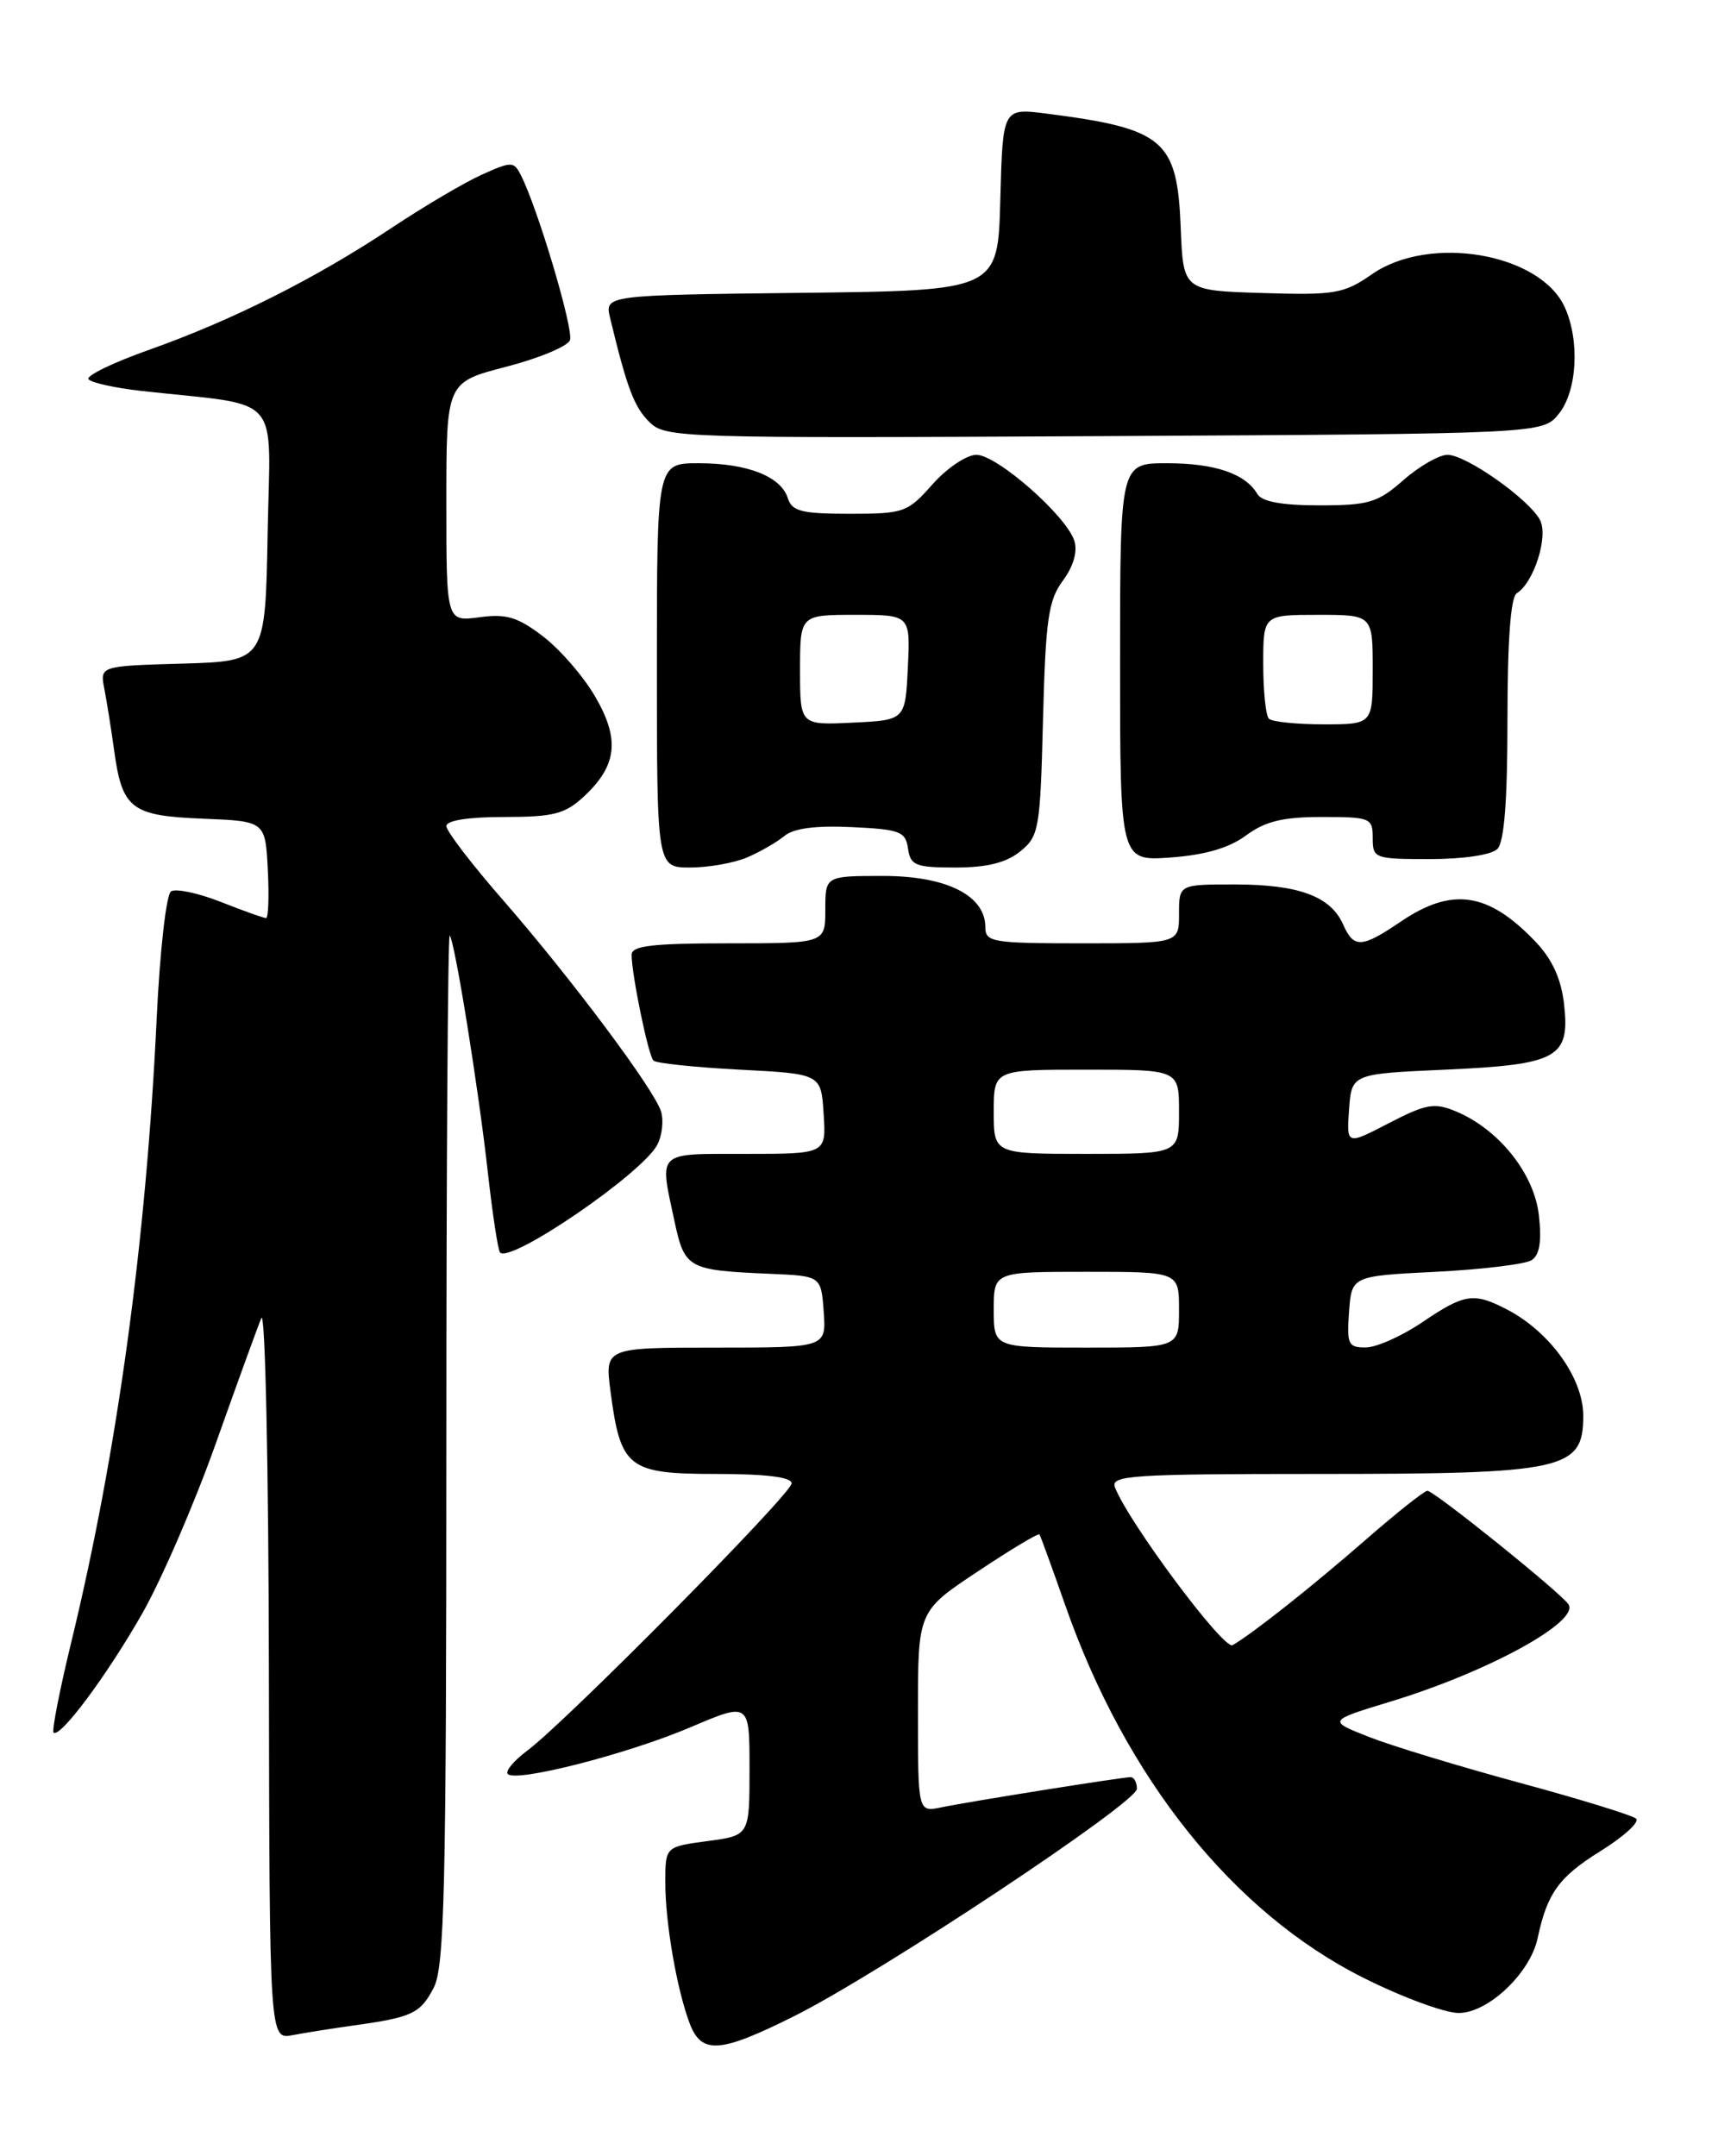 <?xml version="1.0" encoding="UTF-8" standalone="no"?>
<!DOCTYPE svg PUBLIC "-//W3C//DTD SVG 1.1//EN" "http://www.w3.org/Graphics/SVG/1.1/DTD/svg11.dtd" >
<svg xmlns="http://www.w3.org/2000/svg" xmlns:xlink="http://www.w3.org/1999/xlink" version="1.1" viewBox="0 0 204 256">
 <g >
 <path fill="currentColor"
d=" M 94.27 239.39 C 104.40 234.34 135.00 214.04 135.00 212.38 C 135.00 211.62 134.66 211.00 134.25 211.00 C 133.21 211.01 115.12 213.89 111.75 214.59 C 109.00 215.16 109.00 215.16 109.00 203.23 C 109.00 191.29 109.00 191.29 116.10 186.58 C 120.00 183.98 123.30 182.00 123.43 182.18 C 123.55 182.36 124.91 186.08 126.44 190.45 C 133.63 211.09 146.43 227.09 161.95 234.85 C 166.50 237.13 171.57 239.00 173.21 239.00 C 176.70 239.00 181.70 234.27 182.58 230.13 C 183.71 224.78 185.11 222.85 190.03 219.79 C 192.80 218.07 194.71 216.33 194.28 215.93 C 193.85 215.53 187.64 213.62 180.49 211.68 C 173.33 209.74 165.27 207.29 162.57 206.23 C 157.66 204.30 157.66 204.30 165.04 202.05 C 176.66 198.53 187.67 192.50 186.23 190.46 C 185.19 188.98 170.29 177.00 169.49 177.00 C 169.13 177.00 165.83 179.62 162.16 182.82 C 155.78 188.38 148.79 193.92 146.36 195.33 C 145.31 195.93 133.97 180.70 132.39 176.58 C 131.85 175.17 134.39 175.00 156.43 175.00 C 185.84 175.00 188.00 174.53 188.00 168.09 C 188.00 163.62 184.03 158.10 178.90 155.45 C 174.99 153.43 173.90 153.59 168.90 156.98 C 166.48 158.62 163.46 159.97 162.19 159.98 C 160.09 160.00 159.91 159.62 160.19 155.75 C 160.50 151.50 160.50 151.50 170.50 151.00 C 176.00 150.72 181.11 150.10 181.87 149.62 C 182.82 149.00 183.08 147.40 182.73 144.28 C 182.17 139.32 177.95 134.05 172.85 131.94 C 170.32 130.89 169.33 131.07 164.92 133.35 C 159.89 135.96 159.89 135.96 160.19 131.73 C 160.50 127.50 160.50 127.50 171.60 127.00 C 185.00 126.40 186.44 125.60 185.72 119.21 C 185.38 116.23 184.32 113.90 182.36 111.84 C 176.74 105.92 172.43 105.28 166.32 109.43 C 161.69 112.57 160.75 112.62 159.49 109.77 C 158.01 106.43 154.26 105.03 146.75 105.01 C 140.00 105.00 140.00 105.00 140.00 108.50 C 140.00 112.00 140.00 112.00 128.50 112.00 C 117.81 112.00 117.00 111.86 117.00 110.07 C 117.00 106.31 112.38 104.00 104.87 104.00 C 98.00 104.00 98.00 104.00 98.00 108.00 C 98.00 112.00 98.00 112.00 86.50 112.00 C 77.46 112.00 75.00 112.29 75.00 113.36 C 75.00 115.69 76.98 125.32 77.59 125.92 C 77.90 126.24 82.51 126.72 87.83 127.00 C 97.50 127.50 97.50 127.50 97.80 132.25 C 98.11 137.00 98.11 137.00 88.55 137.00 C 77.85 137.00 78.29 136.59 80.08 144.95 C 81.30 150.63 81.65 150.82 91.50 151.24 C 97.50 151.50 97.50 151.50 97.81 155.75 C 98.11 160.00 98.11 160.00 84.96 160.00 C 71.81 160.00 71.81 160.00 72.50 165.25 C 73.69 174.30 74.59 175.00 85.02 175.00 C 90.99 175.00 94.00 175.38 94.00 176.12 C 94.00 177.35 67.27 204.37 62.60 207.86 C 61.00 209.05 59.97 210.30 60.30 210.63 C 61.31 211.64 74.50 208.26 81.98 205.08 C 89.00 202.09 89.00 202.09 89.00 210.01 C 89.00 217.93 89.00 217.93 84.00 218.59 C 79.00 219.26 79.00 219.26 79.00 223.49 C 79.00 228.33 80.37 236.21 81.90 240.25 C 83.30 243.93 85.49 243.78 94.27 239.39 Z  M 42.00 240.48 C 48.97 239.51 49.92 239.06 51.51 235.98 C 52.78 233.52 53.00 224.14 53.00 171.88 C 53.00 138.21 53.18 110.85 53.40 111.08 C 54.00 111.72 56.84 129.35 57.95 139.39 C 58.50 144.28 59.14 148.47 59.38 148.71 C 60.66 150.00 76.20 139.37 78.03 135.95 C 78.62 134.84 78.83 133.04 78.49 131.95 C 77.63 129.27 67.82 116.15 59.69 106.82 C 56.01 102.61 53.00 98.67 53.00 98.08 C 53.00 97.41 55.62 97.00 59.85 97.00 C 65.71 97.00 67.09 96.65 69.31 94.59 C 73.29 90.90 73.64 87.77 70.65 82.67 C 69.25 80.27 66.46 77.06 64.46 75.54 C 61.47 73.26 60.12 72.85 56.91 73.29 C 53.00 73.81 53.00 73.81 53.00 59.60 C 53.00 45.39 53.00 45.39 60.09 43.55 C 63.99 42.54 67.40 41.12 67.68 40.39 C 68.15 39.16 63.83 24.64 61.84 20.78 C 61.01 19.15 60.74 19.15 57.23 20.73 C 55.18 21.65 50.33 24.51 46.45 27.09 C 37.47 33.06 27.58 38.03 17.77 41.51 C 13.51 43.01 10.25 44.59 10.50 45.01 C 10.76 45.42 13.57 46.05 16.74 46.41 C 33.81 48.30 32.08 46.36 31.78 63.35 C 31.50 78.50 31.50 78.50 21.68 78.79 C 11.86 79.07 11.86 79.07 12.39 81.79 C 12.68 83.28 13.20 86.53 13.54 89.00 C 14.50 96.05 15.55 96.86 24.08 97.20 C 31.50 97.50 31.50 97.50 31.80 103.25 C 31.96 106.41 31.87 109.00 31.59 109.00 C 31.30 109.00 28.89 108.14 26.21 107.08 C 23.54 106.03 20.88 105.47 20.31 105.83 C 19.74 106.21 18.98 112.90 18.60 121.00 C 17.35 147.42 13.93 172.42 8.48 194.90 C 7.09 200.61 6.14 205.48 6.36 205.70 C 7.10 206.43 12.62 199.04 16.84 191.66 C 19.13 187.66 23.07 178.57 25.60 171.45 C 28.13 164.33 30.57 157.60 31.03 156.50 C 31.49 155.39 31.89 174.00 31.93 198.33 C 32.00 242.16 32.00 242.16 34.75 241.63 C 36.26 241.34 39.52 240.83 42.00 240.48 Z  M 88.70 101.81 C 90.24 101.15 92.24 100.00 93.13 99.26 C 94.23 98.34 96.86 98.00 101.13 98.20 C 106.87 98.47 107.53 98.72 107.82 100.75 C 108.11 102.76 108.70 103.00 113.46 103.00 C 117.21 103.00 119.48 102.43 121.14 101.09 C 123.38 99.28 123.52 98.46 123.85 85.41 C 124.16 73.55 124.48 71.27 126.21 68.94 C 127.47 67.23 127.97 65.48 127.57 64.21 C 126.62 61.23 118.38 54.00 115.94 54.00 C 114.78 54.00 112.43 55.58 110.73 57.50 C 107.77 60.85 107.34 61.00 100.88 61.00 C 95.20 61.00 94.04 60.71 93.55 59.15 C 92.72 56.56 88.75 55.00 82.95 55.00 C 78.00 55.00 78.00 55.00 78.00 79.00 C 78.00 103.00 78.00 103.00 81.95 103.00 C 84.13 103.00 87.16 102.46 88.70 101.81 Z  M 147.96 99.19 C 150.24 97.51 152.32 97.00 156.96 97.00 C 162.74 97.00 163.00 97.11 163.00 99.50 C 163.00 101.92 163.21 102.00 169.80 102.00 C 173.76 102.00 177.10 101.50 177.80 100.80 C 178.62 99.98 179.00 95.10 179.00 85.36 C 179.00 76.09 179.38 70.88 180.10 70.44 C 182.14 69.18 183.89 63.66 182.86 61.73 C 181.52 59.24 174.09 54.00 171.88 54.00 C 170.89 54.00 168.53 55.35 166.65 57.00 C 163.60 59.68 162.54 60.00 156.67 60.00 C 152.20 60.00 149.84 59.57 149.30 58.65 C 147.87 56.23 144.25 55.00 138.57 55.00 C 133.00 55.00 133.00 55.00 133.00 78.62 C 133.00 102.24 133.00 102.24 139.00 101.81 C 143.09 101.51 145.95 100.68 147.96 99.19 Z  M 185.09 49.14 C 187.28 46.44 187.61 40.44 185.80 36.47 C 182.88 30.06 169.77 27.81 162.94 32.54 C 159.56 34.88 158.56 35.06 149.89 34.79 C 140.50 34.50 140.50 34.50 140.20 27.03 C 139.79 16.60 138.23 15.28 124.28 13.49 C 119.07 12.82 119.07 12.82 118.78 23.66 C 118.50 34.50 118.50 34.50 95.15 34.77 C 71.79 35.04 71.79 35.04 72.45 37.77 C 74.45 46.07 75.29 48.29 77.08 50.08 C 79.00 52.00 80.43 52.04 131.11 51.78 C 183.18 51.50 183.18 51.50 185.09 49.14 Z  M 118.00 155.50 C 118.00 151.00 118.00 151.00 129.00 151.00 C 140.00 151.00 140.00 151.00 140.00 155.50 C 140.00 160.00 140.00 160.00 129.00 160.00 C 118.00 160.00 118.00 160.00 118.00 155.50 Z  M 118.00 132.00 C 118.00 127.00 118.00 127.00 129.00 127.00 C 140.00 127.00 140.00 127.00 140.00 132.00 C 140.00 137.00 140.00 137.00 129.00 137.00 C 118.00 137.00 118.00 137.00 118.00 132.00 Z  M 95.00 79.55 C 95.00 73.00 95.00 73.00 101.55 73.00 C 108.10 73.00 108.10 73.00 107.80 79.25 C 107.50 85.50 107.50 85.50 101.25 85.80 C 95.00 86.10 95.00 86.10 95.00 79.55 Z  M 150.67 85.33 C 150.30 84.97 150.00 82.04 150.00 78.83 C 150.00 73.00 150.00 73.00 156.50 73.00 C 163.00 73.00 163.00 73.00 163.00 79.50 C 163.00 86.00 163.00 86.00 157.17 86.00 C 153.96 86.00 151.03 85.70 150.67 85.33 Z "/>
</g>
</svg>